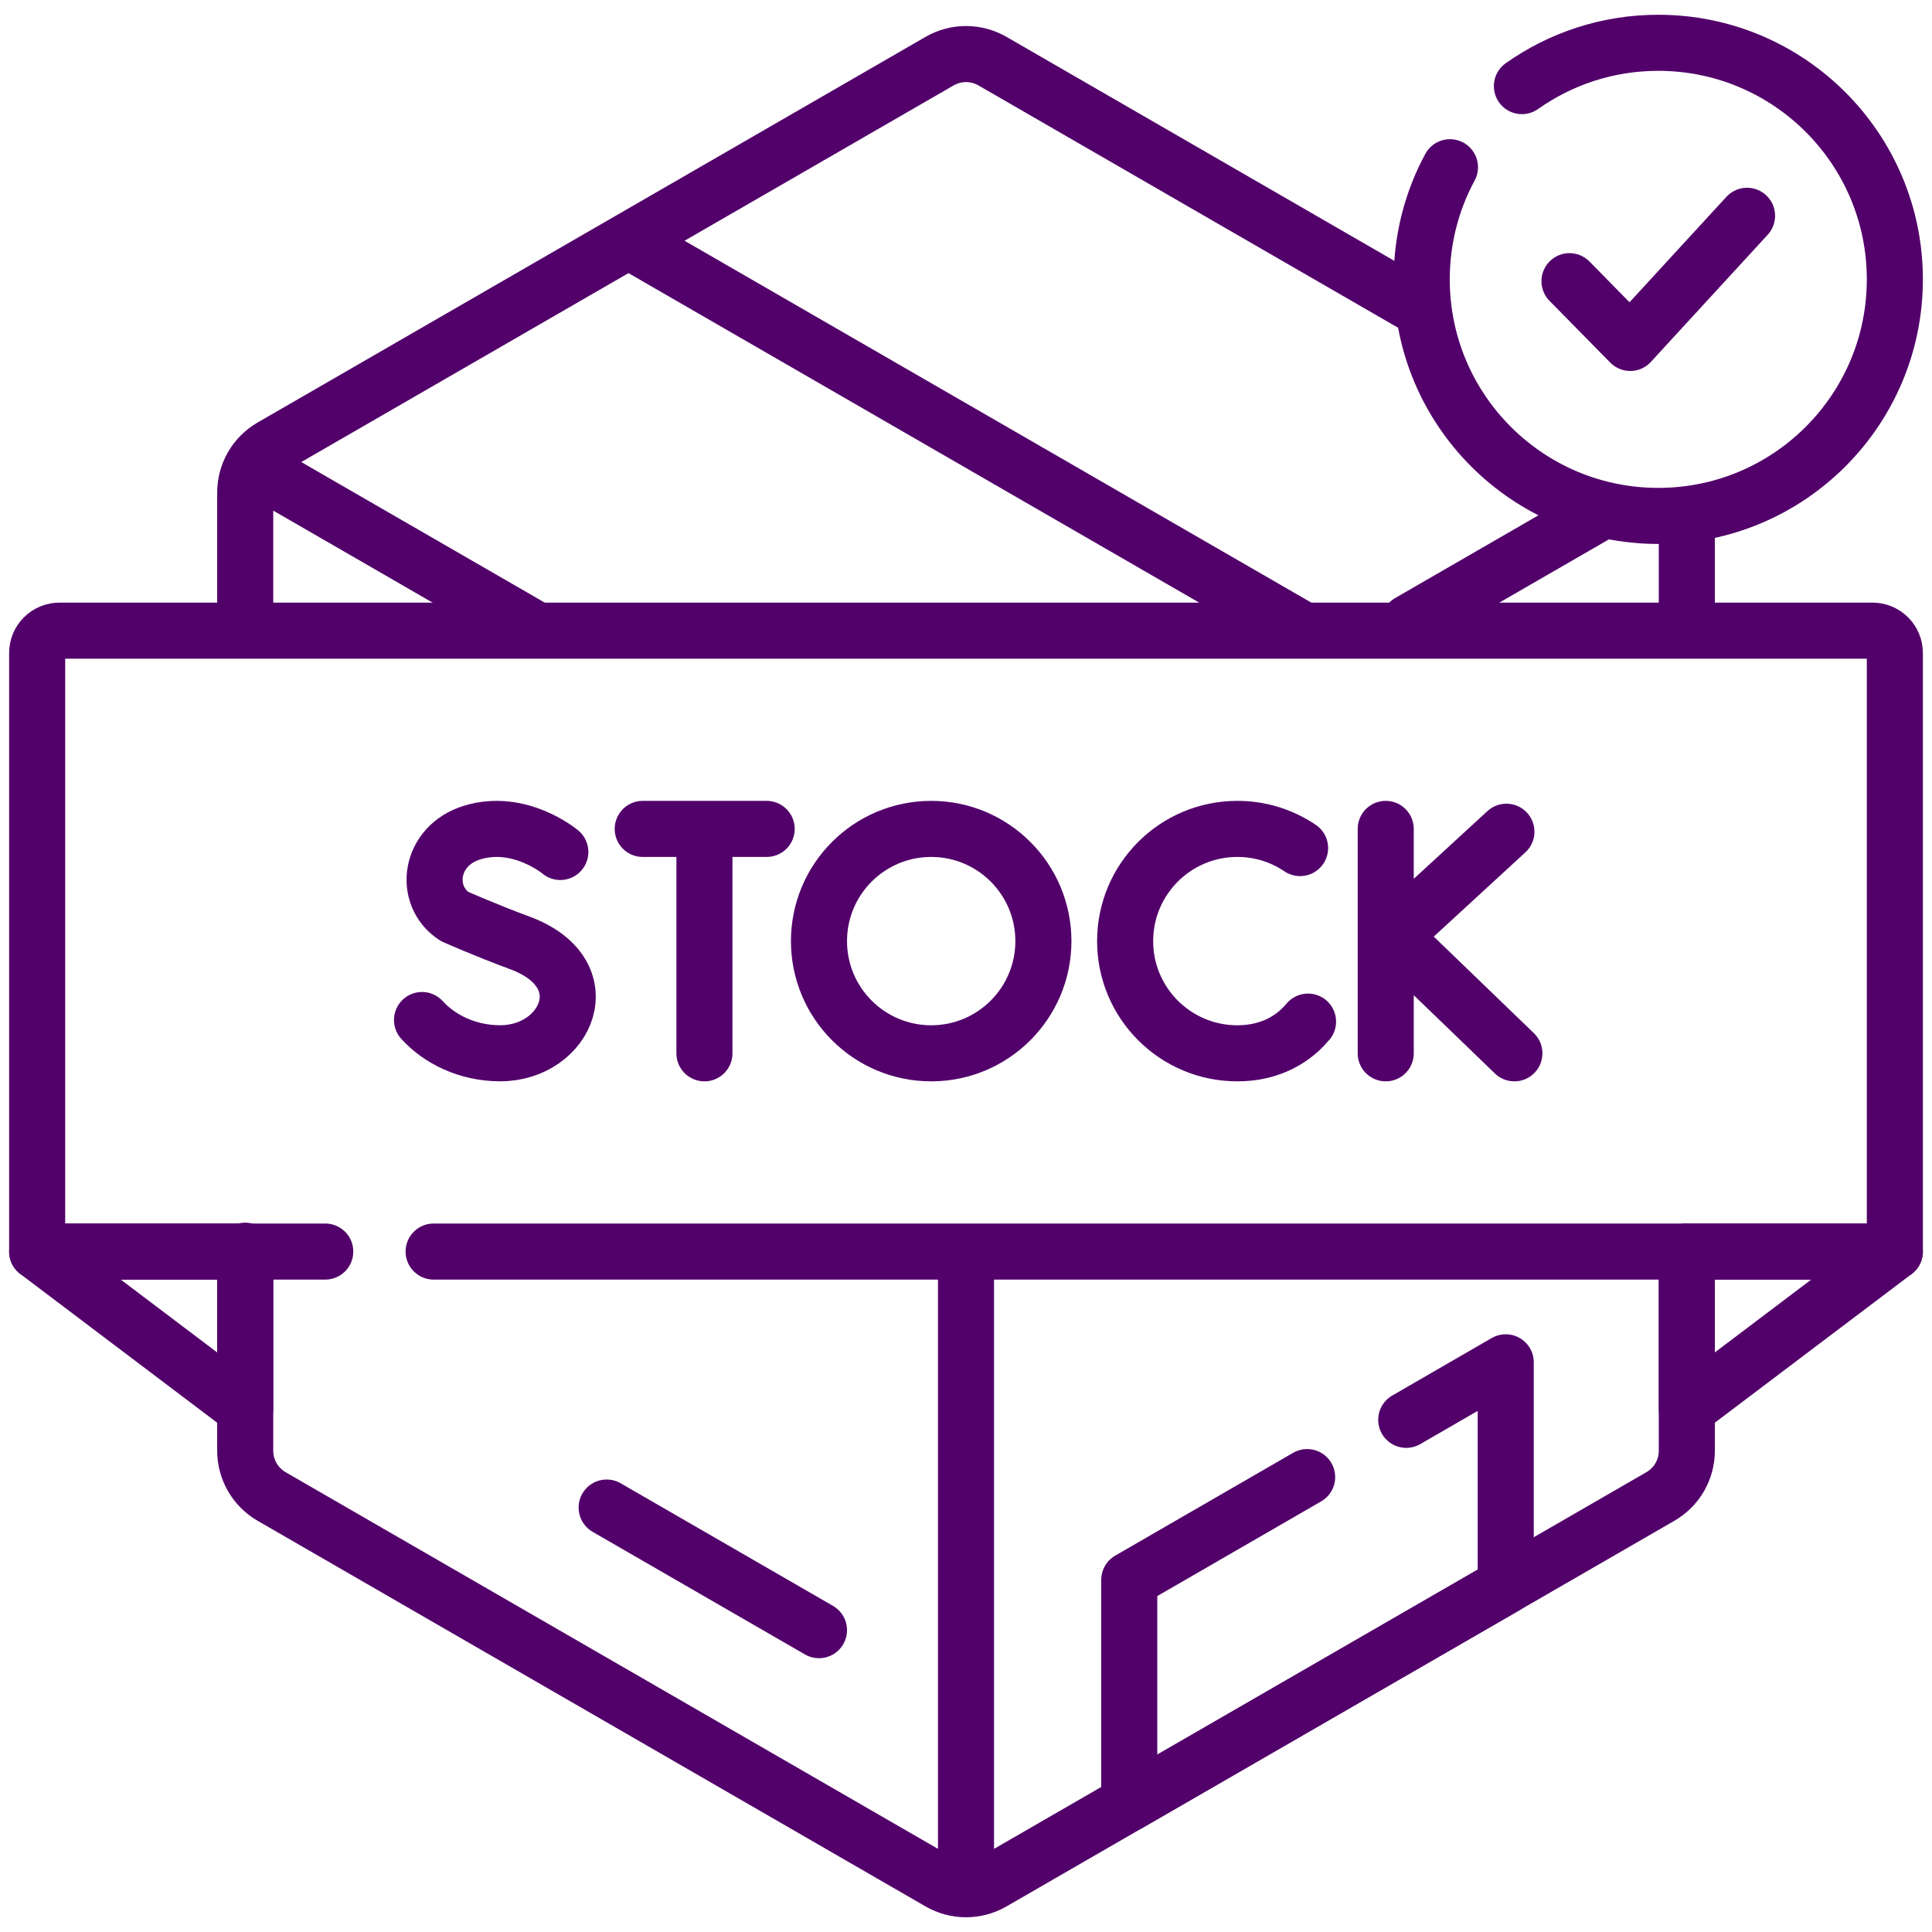 <svg width="52" height="52" viewBox="0 0 52 52" fill="none" xmlns="http://www.w3.org/2000/svg">
<path d="M14.253 16.855L6.96 12.644M42.888 13.886L37.928 16.75M35.033 16.94L17.015 6.537M26 34.001V50.139M16.328 40.576L22.043 43.876M45.401 16.556V14.067M6.6 33.663V39.047C6.6 39.555 6.871 40.024 7.31 40.278L25.29 50.659C25.506 50.783 25.751 50.849 26 50.849C26.25 50.849 26.495 50.783 26.711 50.659L44.69 40.278C44.906 40.153 45.086 39.974 45.211 39.758C45.335 39.542 45.401 39.297 45.401 39.047V33.686M38.087 8.214L26.711 1.645C26.495 1.521 26.25 1.455 26 1.455C25.751 1.455 25.506 1.521 25.29 1.645L7.31 12.026C7.094 12.15 6.915 12.33 6.79 12.546C6.665 12.762 6.6 13.007 6.6 13.257V16.772" stroke="#52006A" stroke-width="1.509" stroke-miterlimit="10" stroke-linecap="round" stroke-linejoin="round"/>
<path d="M35.182 39.756L30.394 42.523V48.532L40.527 42.682V36.667L37.849 38.215M37.297 22.31V28.35M40.545 22.386L37.49 25.195L40.76 28.35M34.992 22.826C34.493 22.488 33.905 22.309 33.303 22.31C31.635 22.31 30.283 23.662 30.283 25.33C30.283 26.998 31.635 28.35 33.303 28.35C33.98 28.35 34.538 28.127 34.961 27.75C35.048 27.672 35.13 27.587 35.206 27.497M15.081 22.931C15.081 22.931 13.997 22.02 12.719 22.405C11.546 22.758 11.382 24.111 12.231 24.665C12.231 24.665 13.064 25.036 13.988 25.377C16.212 26.198 15.254 28.349 13.463 28.349C12.567 28.349 11.814 27.957 11.359 27.454M17.299 22.31H20.635M18.96 22.503V28.35M1 33.686L6.599 37.916V33.686H1ZM51 33.686L45.401 37.916V33.686H51Z" stroke="#52006A" stroke-width="1.509" stroke-miterlimit="10" stroke-linecap="round" stroke-linejoin="round"/>
<path d="M25.063 28.35C26.731 28.35 28.083 26.998 28.083 25.33C28.083 23.662 26.731 22.31 25.063 22.31C23.395 22.31 22.043 23.662 22.043 25.33C22.043 26.998 23.395 28.35 25.063 28.35Z" stroke="#52006A" stroke-width="1.509" stroke-miterlimit="10" stroke-linecap="round" stroke-linejoin="round"/>
<path d="M11.671 33.686H51V17.576C51 17.416 50.937 17.263 50.824 17.15C50.711 17.037 50.558 16.974 50.398 16.974H1.602C1.442 16.974 1.289 17.037 1.176 17.15C1.063 17.263 1 17.416 1 17.576V33.686H8.754M42.243 7.568L43.878 9.23L47.022 5.808" stroke="#52006A" stroke-width="1.509" stroke-miterlimit="10" stroke-linecap="round" stroke-linejoin="round"/>
<path d="M39.026 4.501C38.541 5.399 38.266 6.427 38.266 7.519C38.266 11.036 41.116 13.886 44.633 13.886C48.149 13.886 51 11.036 51 7.519C51 4.003 48.149 1.152 44.633 1.152C43.265 1.152 42 1.584 40.962 2.318" stroke="#52006A" stroke-width="1.509" stroke-miterlimit="10" stroke-linecap="round" stroke-linejoin="round"/>
</svg>
